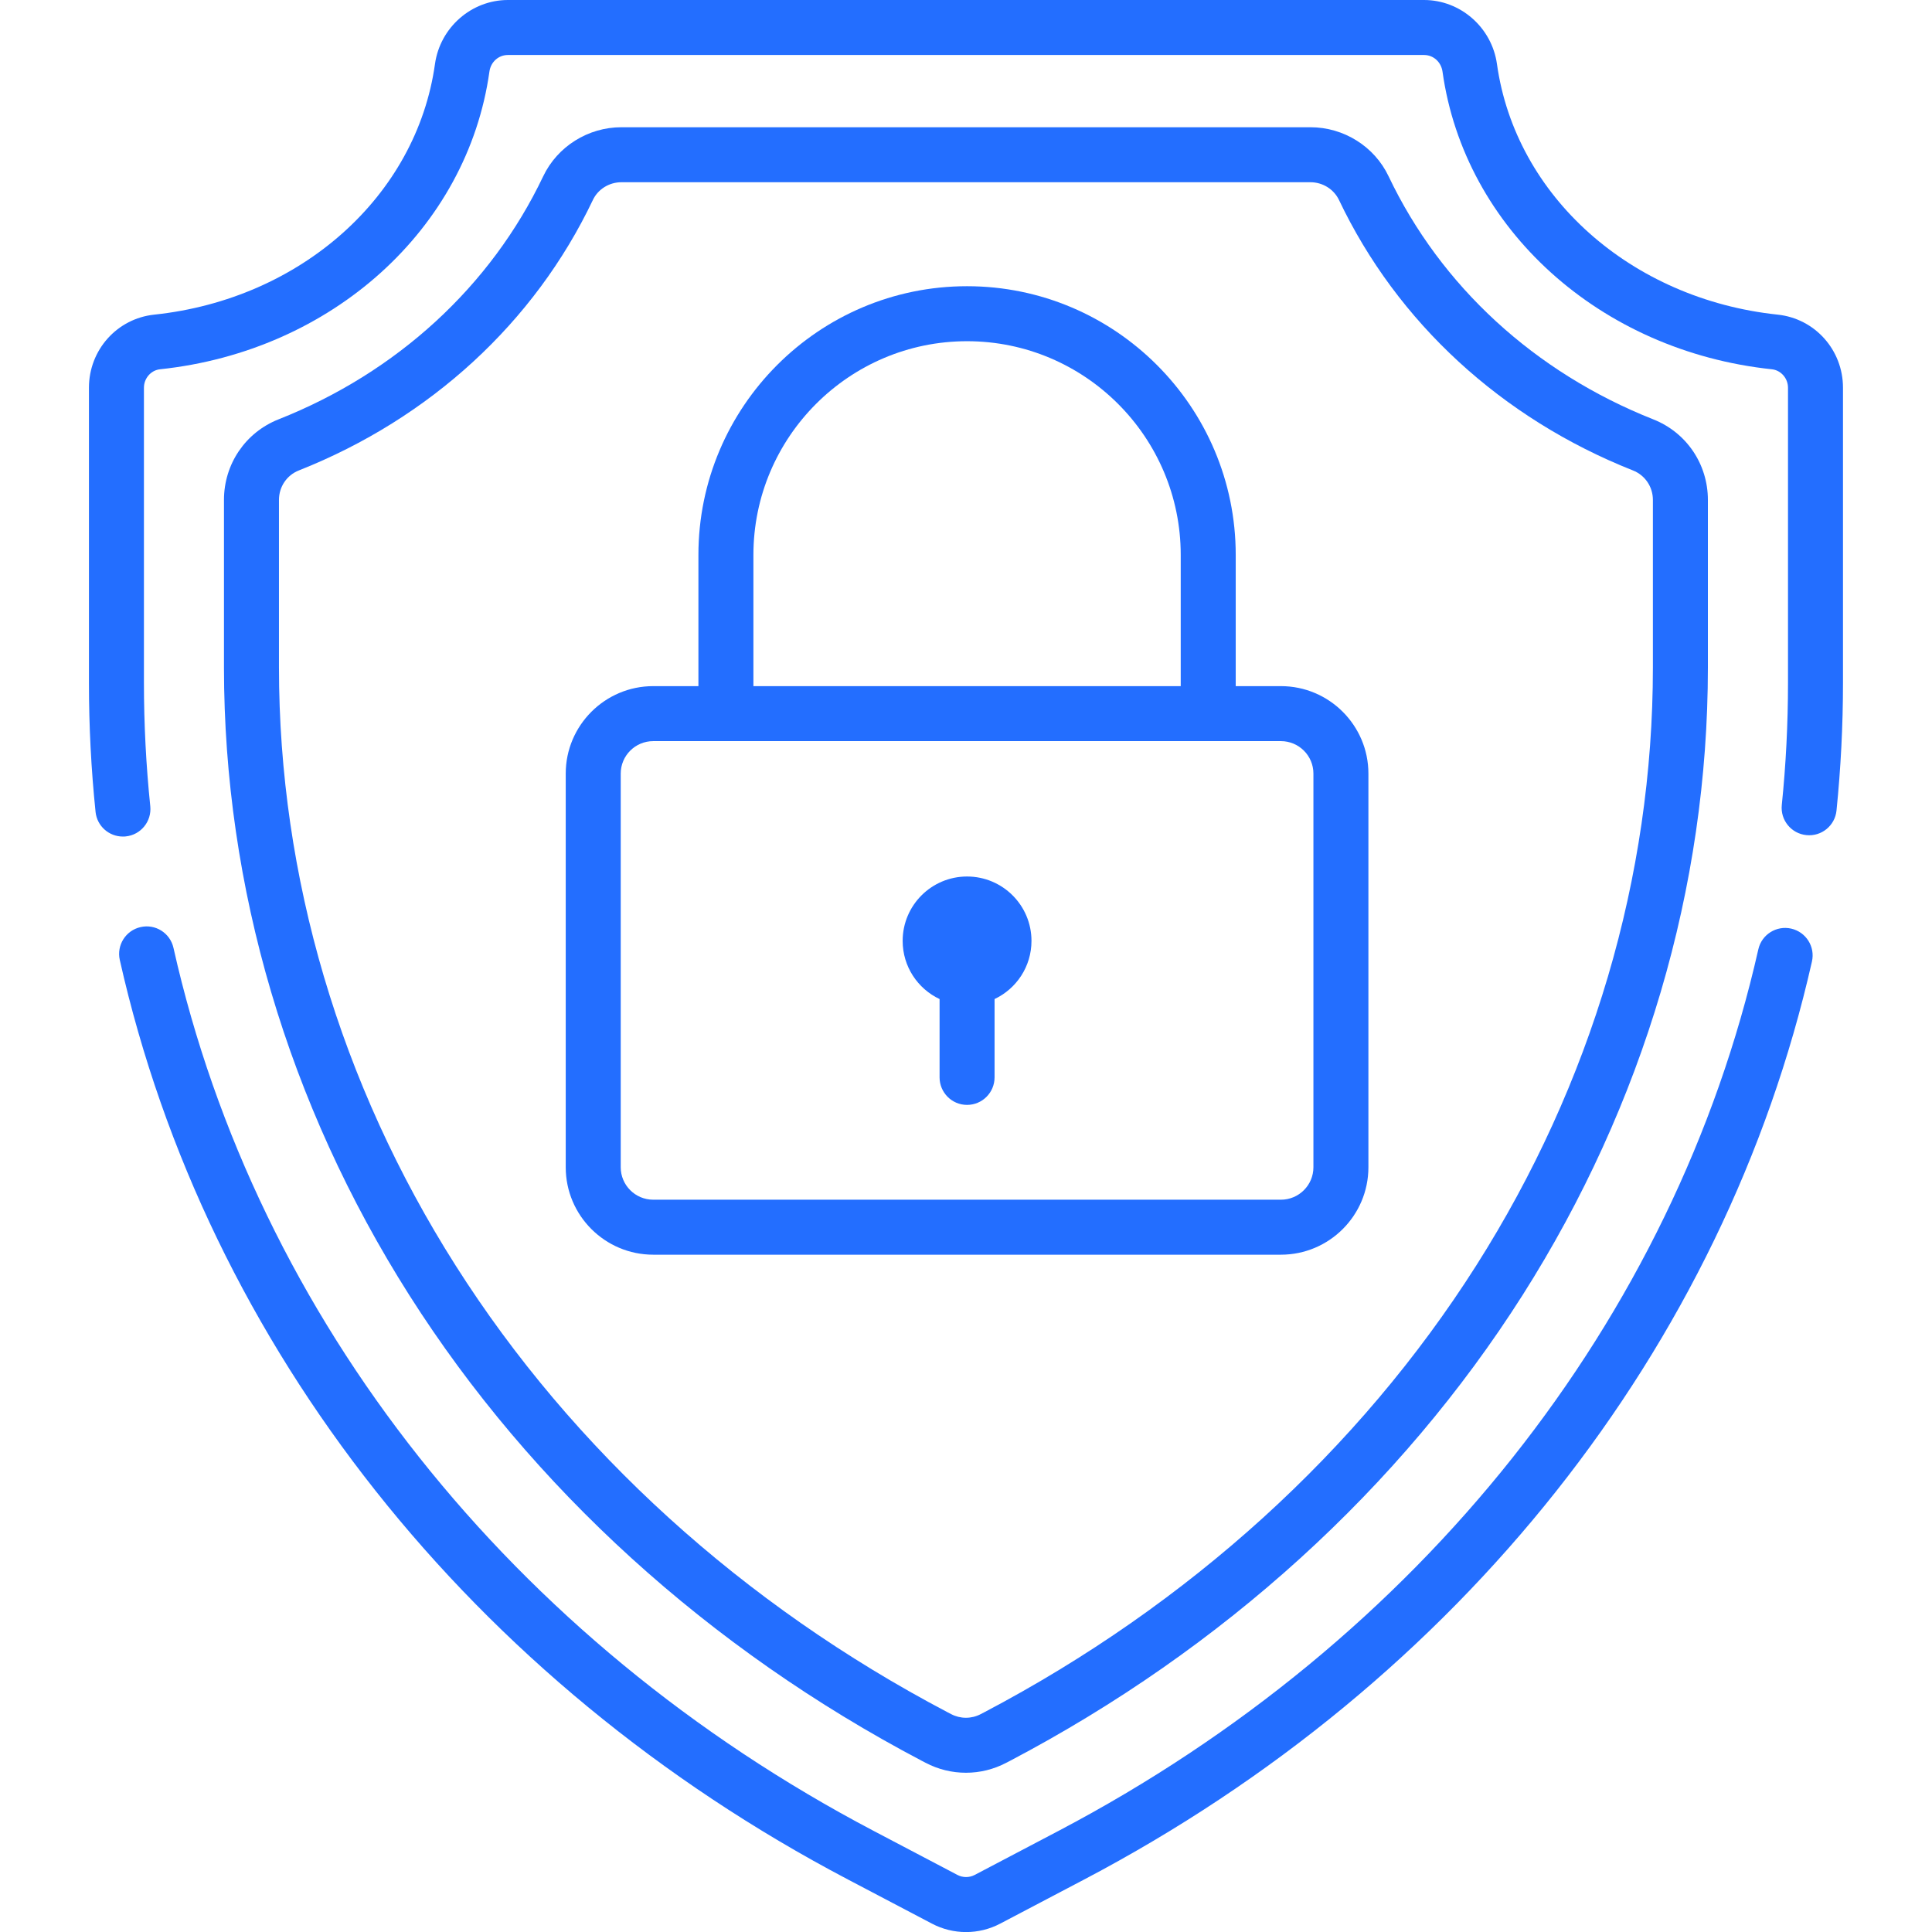 <svg width="28" height="28" viewBox="0 0 28 28" fill="none" xmlns="http://www.w3.org/2000/svg">
<g clip-path="url(#clip0)">
<path d="M14.015 12.703C13.5 12.703 13.082 13.121 13.082 13.636C13.082 14.009 13.301 14.33 13.617 14.479V15.614C13.617 15.834 13.795 16.013 14.015 16.013C14.236 16.013 14.414 15.834 14.414 15.614V14.479C14.73 14.33 14.949 14.009 14.949 13.636C14.949 13.121 14.531 12.703 14.015 12.703Z" fill="#236EFF"/>
<path d="M23.959 6.077C22.244 5.398 20.882 4.147 20.125 2.556C19.92 2.123 19.475 1.844 18.992 1.844H9.006C8.523 1.844 8.078 2.123 7.872 2.556C7.115 4.147 5.754 5.398 4.038 6.077C3.557 6.267 3.246 6.726 3.246 7.245V9.674C3.246 12.858 4.175 16.003 5.931 18.769C7.705 21.563 10.275 23.898 13.363 25.521L13.413 25.547C13.597 25.644 13.798 25.692 13.999 25.692C14.2 25.692 14.401 25.644 14.584 25.547L14.635 25.521C17.723 23.898 20.293 21.563 22.067 18.769C23.823 16.003 24.752 12.858 24.752 9.674V7.245C24.752 6.726 24.441 6.267 23.959 6.077ZM23.955 9.674C23.955 12.706 23.069 15.704 21.394 18.342C19.695 21.018 17.229 23.257 14.264 24.816L14.214 24.842C14.079 24.913 13.919 24.913 13.784 24.842L13.734 24.816C10.768 23.257 8.303 21.019 6.604 18.342C4.928 15.704 4.043 12.706 4.043 9.674V7.245C4.043 7.055 4.156 6.887 4.331 6.818C6.235 6.064 7.748 4.673 8.592 2.899C8.666 2.742 8.829 2.641 9.006 2.641H18.992C19.169 2.641 19.331 2.742 19.406 2.899C20.25 4.673 21.763 6.064 23.666 6.818C23.841 6.887 23.955 7.055 23.955 7.245V9.674Z" fill="#236EFF"/>
<path d="M25.959 13.458C25.745 13.41 25.531 13.544 25.483 13.759C24.269 19.128 20.573 23.784 15.342 26.534L14.126 27.173C14.048 27.214 13.954 27.214 13.876 27.173L12.66 26.534C7.42 23.78 3.722 19.116 2.514 13.737C2.466 13.522 2.252 13.387 2.038 13.436C1.823 13.484 1.688 13.697 1.736 13.912C2.996 19.519 6.842 24.377 12.289 27.239L13.505 27.878C13.66 27.96 13.831 28.001 14.001 28.001C14.171 28.001 14.342 27.96 14.497 27.878L15.713 27.239C21.151 24.381 24.995 19.532 26.26 13.935C26.309 13.72 26.174 13.507 25.959 13.458Z" fill="#236EFF"/>
<path d="M25.764 4.56C23.636 4.335 21.963 2.842 21.695 0.928C21.621 0.399 21.167 0 20.638 0H7.361C6.832 0 6.378 0.399 6.304 0.928C6.036 2.842 4.363 4.335 2.235 4.56C1.696 4.617 1.289 5.072 1.289 5.619V9.898C1.289 10.52 1.321 11.149 1.385 11.767C1.406 11.972 1.579 12.124 1.781 12.124C1.794 12.124 1.808 12.124 1.822 12.122C2.041 12.1 2.2 11.904 2.178 11.685C2.117 11.094 2.086 10.493 2.086 9.898V5.619C2.086 5.483 2.188 5.366 2.318 5.352C4.811 5.089 6.774 3.315 7.093 1.038C7.112 0.898 7.225 0.797 7.361 0.797H20.638C20.774 0.797 20.886 0.898 20.906 1.038C21.224 3.315 23.188 5.089 25.68 5.352C25.811 5.366 25.913 5.483 25.913 5.619V9.898C25.913 10.486 25.883 11.082 25.823 11.667C25.801 11.886 25.96 12.081 26.179 12.103C26.398 12.126 26.594 11.966 26.616 11.747C26.678 11.136 26.71 10.513 26.71 9.898V5.619C26.71 5.072 26.303 4.617 25.764 4.56Z" fill="#236EFF"/>
<path d="M18.564 9.944H17.909V8.042C17.909 5.895 16.162 4.148 14.015 4.148C11.868 4.148 10.122 5.895 10.122 8.042V9.944H9.467C8.768 9.944 8.199 10.513 8.199 11.211V16.917C8.199 17.616 8.768 18.184 9.467 18.184H18.564C19.263 18.184 19.832 17.616 19.832 16.917V11.211C19.832 10.513 19.263 9.944 18.564 9.944ZM10.919 8.042C10.919 6.335 12.308 4.945 14.015 4.945C15.723 4.945 17.112 6.335 17.112 8.042V9.944H10.919V8.042ZM19.035 16.917C19.035 17.176 18.824 17.387 18.564 17.387H9.467C9.207 17.387 8.996 17.176 8.996 16.917V11.211C8.996 10.952 9.207 10.741 9.467 10.741H18.564C18.824 10.741 19.035 10.952 19.035 11.211V16.917Z" fill="#236EFF"/>
</g>
<defs>
<clipPath id="clip0">
<rect width="28" height="28" fill="white"/>
</clipPath>
</defs>
</svg>
